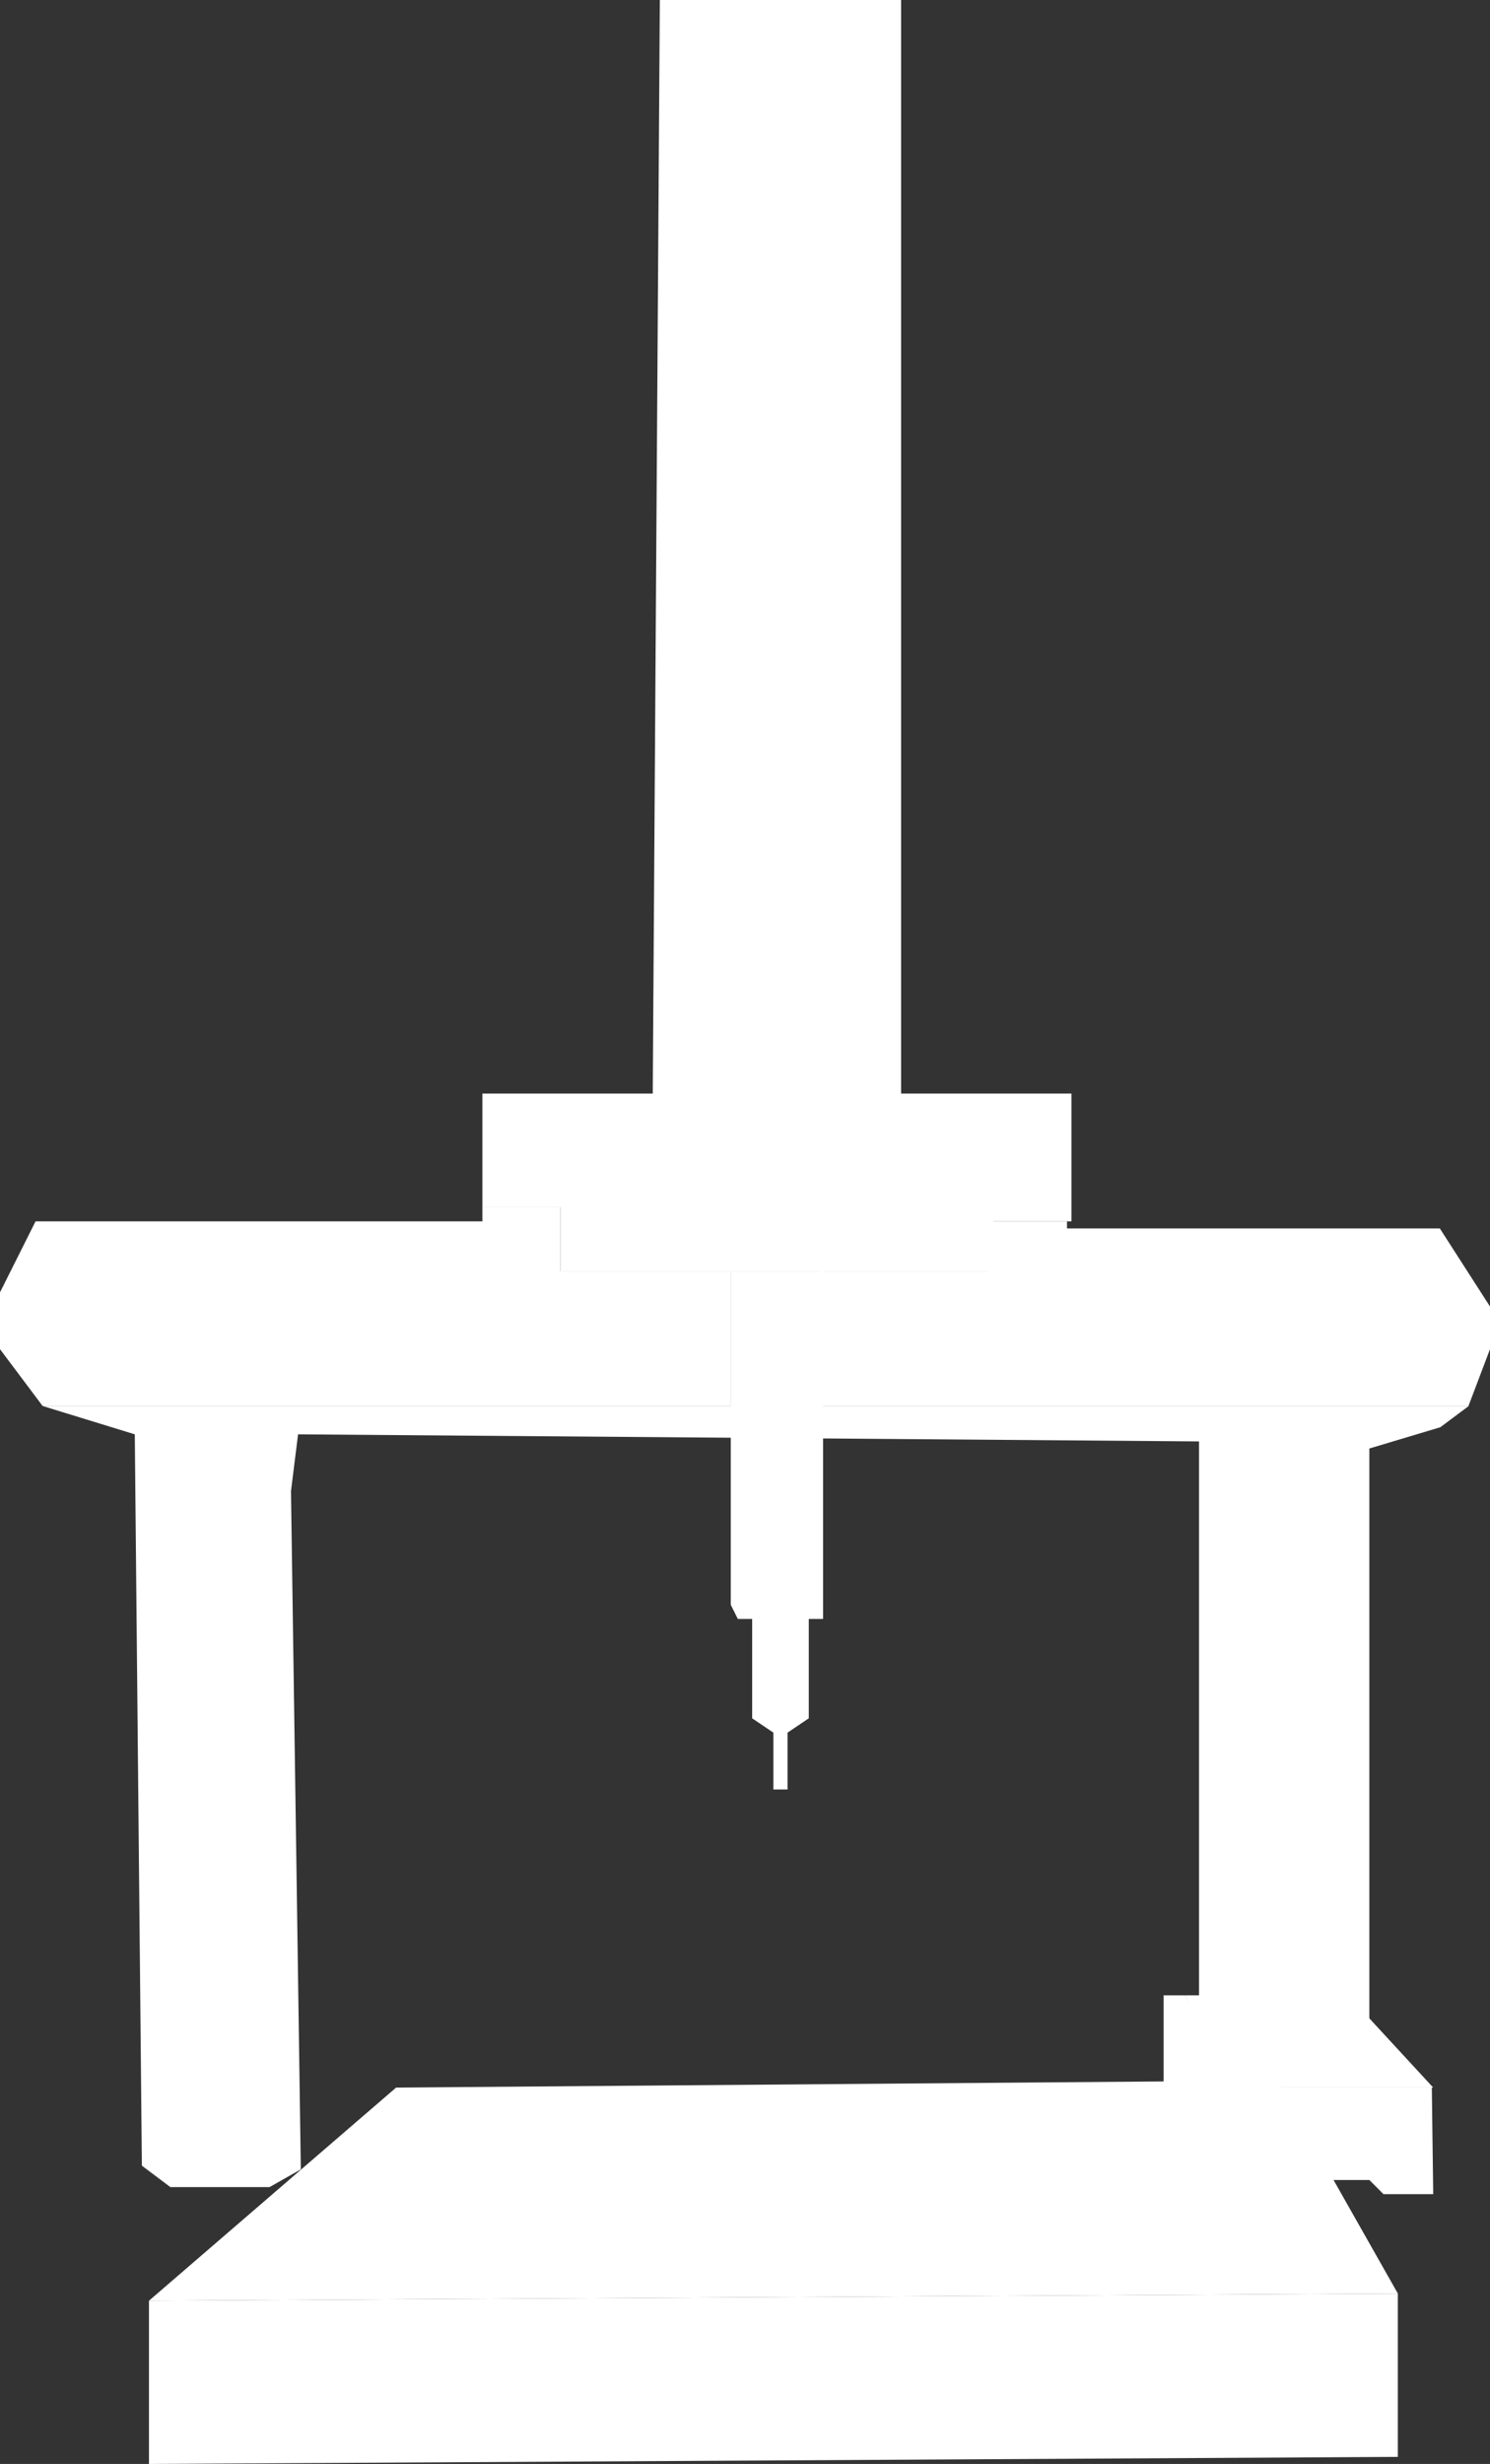 <svg xmlns="http://www.w3.org/2000/svg" viewBox="0 0 96.83 160"><rect x="0" y="0" width="96.83" height="160" fill="#333333" stroke="none"/><defs><style>.cls-1{fill:#fff;}</style></defs><title>Asset 14</title><g id="Layer_2" data-name="Layer 2"><g id="MainPage"><g id="Content"><g id="Serviços"><g id="Icones_black_and_white"><polygon class="cls-1" points="2.77 91.3 8.76 93.14 9.22 140.63 11.07 142.02 17.52 142.02 19.55 140.87 18.91 96.83 19.37 93.14 77.92 93.6 77.92 130.03 79.31 131.87 88.99 131.87 88.99 94.06 93.6 92.68 95.45 91.3 2.77 91.3"/><polygon class="cls-1" points="43.34 0 58.56 0 58.56 71.01 69.63 71.01 69.63 79.31 64.55 79.31 64.55 82.54 36.43 82.54 36.43 78.39 31.35 78.39 31.35 71.01 36.43 71.01 38.73 71.01 40.58 71.01 42.42 71.01 42.88 0 43.34 0"/><polygon class="cls-1" points="31.35 78.39 31.35 79.31 2.31 79.31 0 83.92 0 87.61 2.77 91.3 47.49 91.3 47.49 82.54 36.43 82.54 36.43 78.39 31.35 78.39"/><polygon class="cls-1" points="53.26 82.54 53.03 91.3 95.43 91.3 96.83 87.61 96.83 84.84 93.57 79.77 69.34 79.77 69.34 79.31 64.21 79.31 64.21 82.54 53.26 82.54"/><polygon class="cls-1" points="47.49 82.54 47.49 104.21 47.95 105.13 48.88 105.13 48.88 111.58 50.26 112.51 50.26 116.2 51.18 116.2 51.18 112.51 52.56 111.58 52.56 105.13 53.49 105.13 53.49 82.54 47.49 82.54"/><path class="cls-1" d="M10.14,148.93,26.28,135.1Z"/><polygon class="cls-1" points="25.74 135.56 9.68 149.4 90.84 148.93 83 135.1 25.74 135.56"/><polygon class="cls-1" points="77 129.57 75.62 129.57 75.62 137.41 80.23 142.94 80.23 135.1 77 129.57"/><polygon class="cls-1" points="80.23 135.56 93.14 135.56 87.61 129.57 77 129.57 80.23 135.56"/><polygon class="cls-1" points="80.23 142.94 80.69 142.94 81.15 142.02 81.61 141.56 88.99 141.56 89.45 142.02 89.91 142.48 93.14 142.48 93.05 135.56 80.23 135.56 80.23 142.94"/><polygon class="cls-1" points="9.68 149.4 9.68 160 90.84 159.54 90.84 148.93 9.68 149.4"/></g></g></g></g></g></svg>
